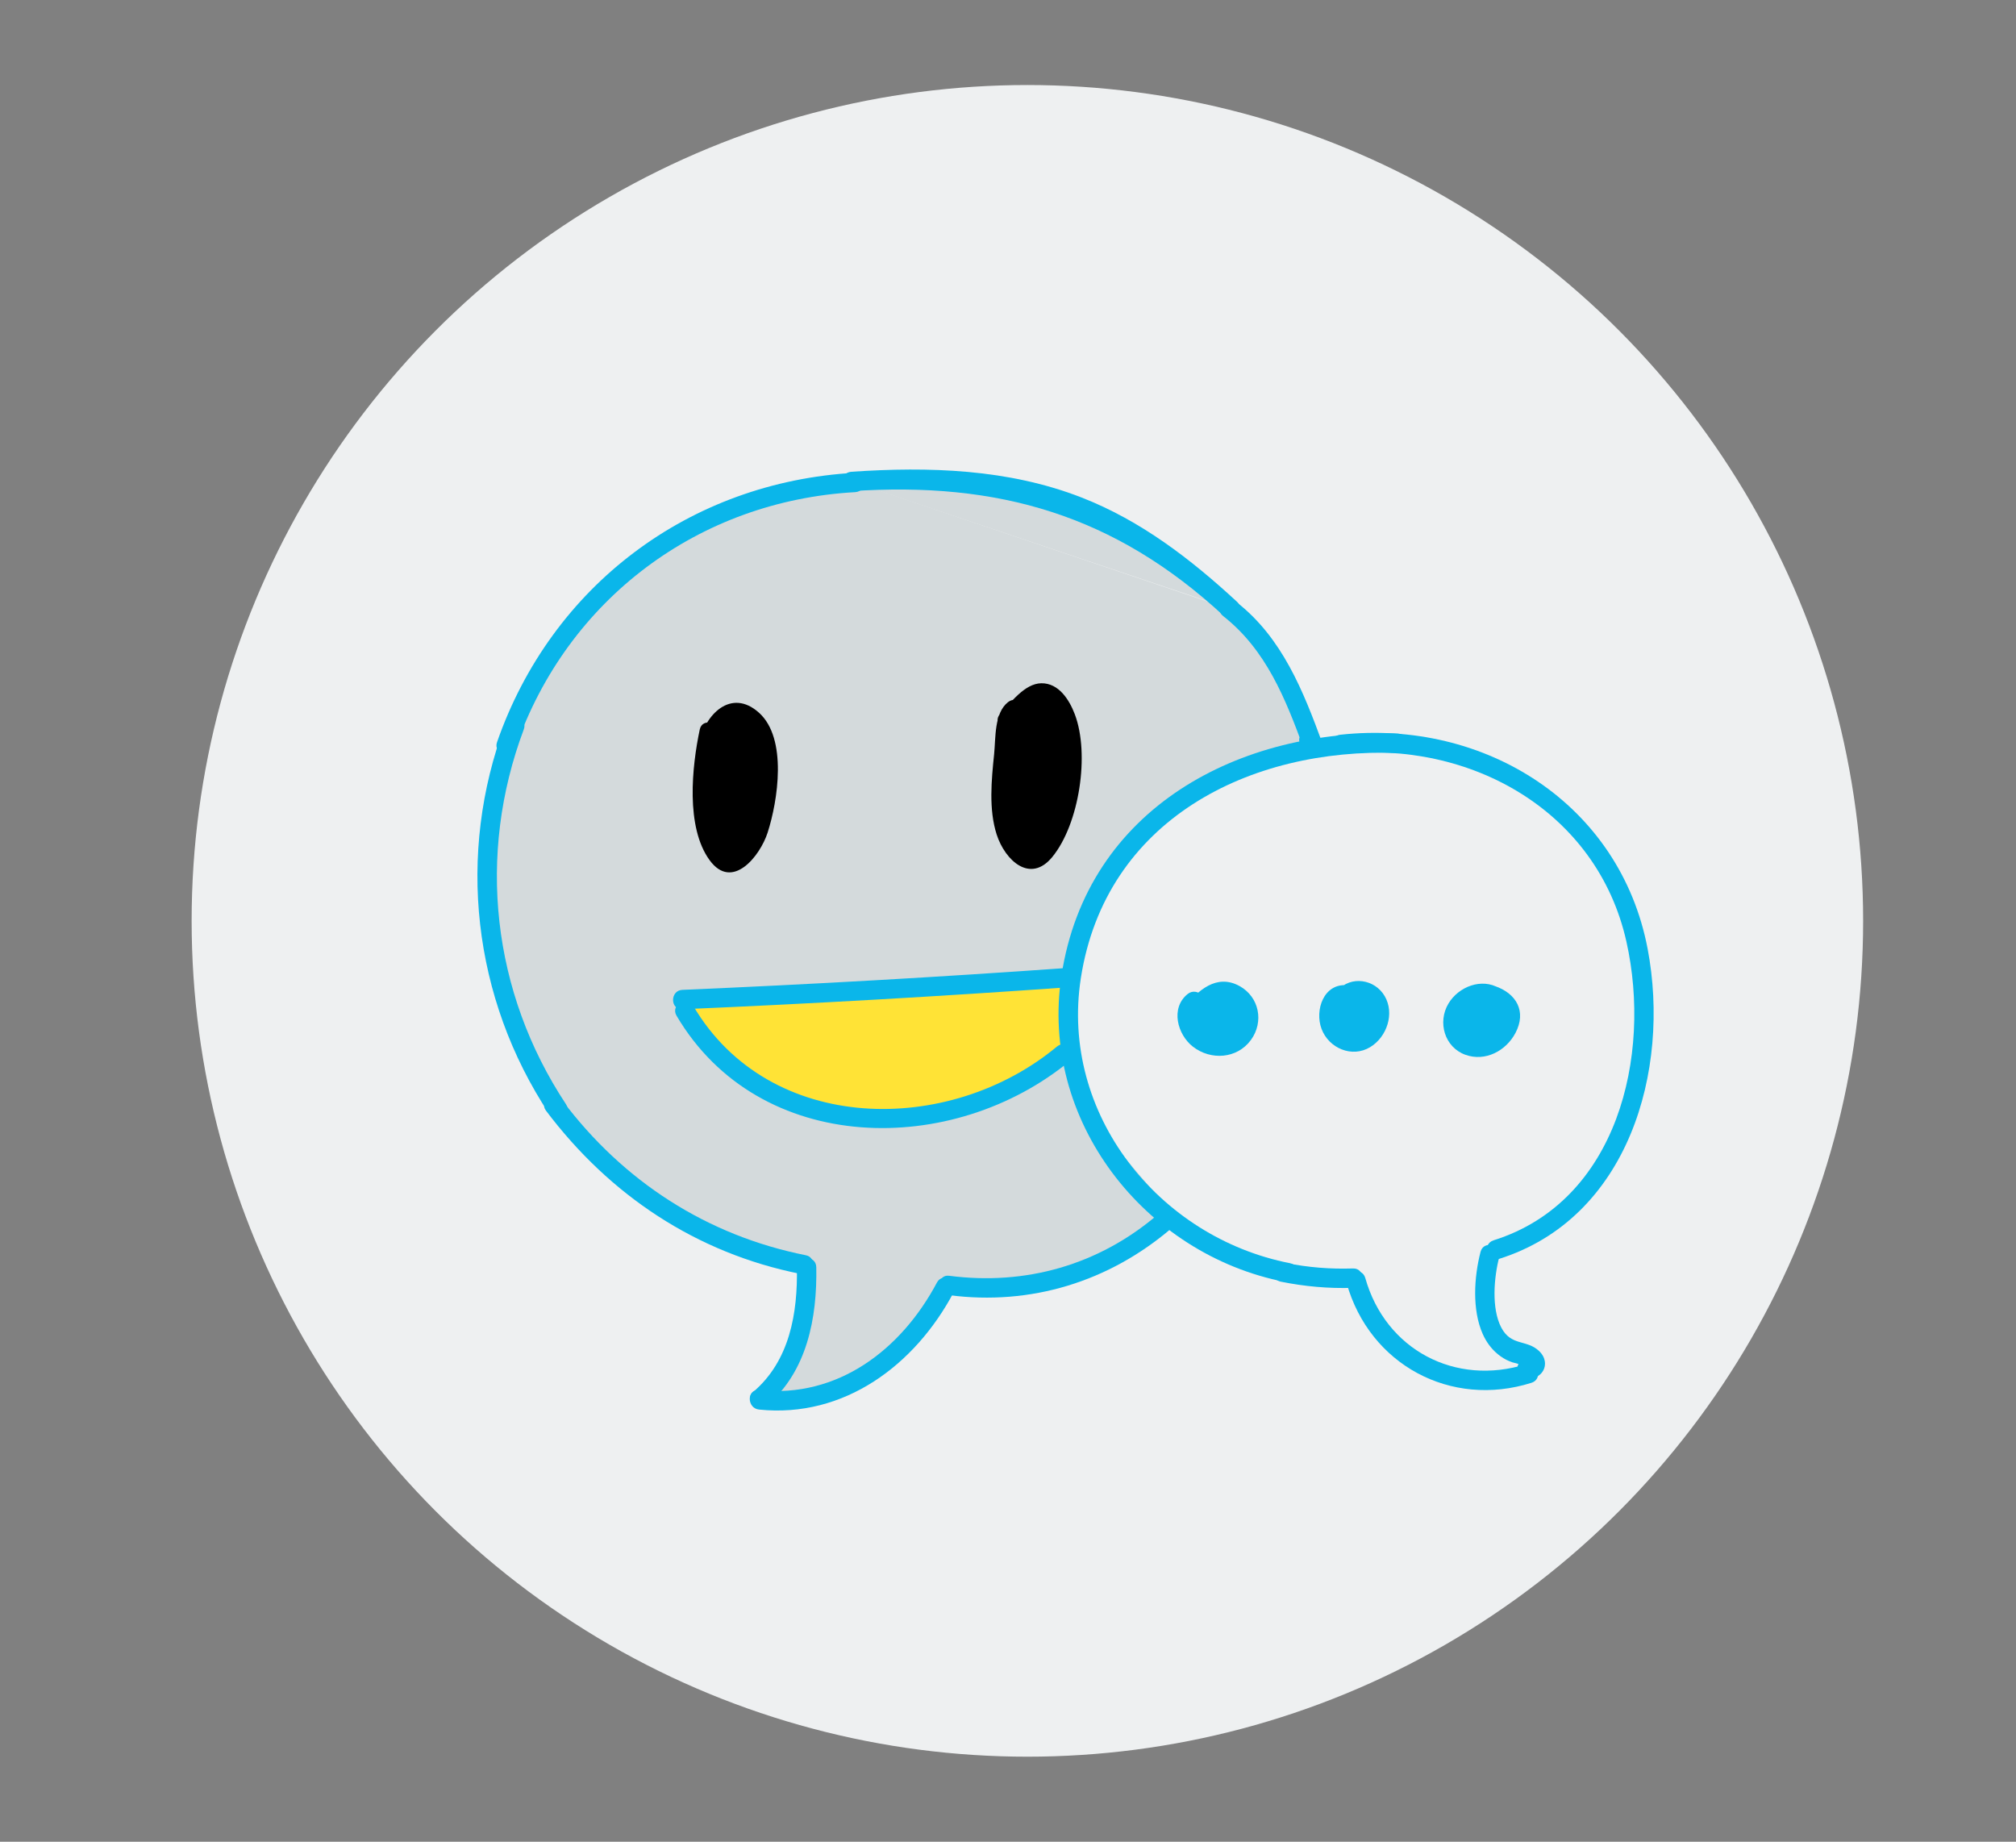 <?xml version="1.0" encoding="utf-8"?>
<!-- Generator: Adobe Illustrator 16.0.0, SVG Export Plug-In . SVG Version: 6.00 Build 0)  -->
<!DOCTYPE svg PUBLIC "-//W3C//DTD SVG 1.1//EN" "http://www.w3.org/Graphics/SVG/1.1/DTD/svg11.dtd">
<svg version="1.1" xmlns="http://www.w3.org/2000/svg" xmlns:xlink="http://www.w3.org/1999/xlink" x="0px" y="0px" width="104px"
	 height="95px" viewBox="0 0 104 95" enable-background="new 0 0 104 95" xml:space="preserve">
<rect x="0" y="0" width="104" height="95" fill="#808080" stroke="none"/>
<g id="Layer_4">
</g>
<g id="Blue">
	<circle fill="#EEF0F1" cx="53" cy="47.5" r="43.114"/>
	<g>
		<g id="XMLID_4670_">
			<path fill="#D4DADC" d="M44.116,24.887c-3.995,0.131-7.939,1.521-11.134,3.924c-3.195,2.402-5.247,5.013-6.482,8.814l0.04-0.139
				c-2.555,6.398-1.759,14.029,2.156,19.698l-0.007-0.026c3.099,4.268,7.661,7.169,12.853,8.1l0.017,0.008
				c0.039,1.324,0.02,2.271-0.312,3.554c-0.332,1.282-1.063,2.611-2.105,3.427l0.003,0.003c4.239,0.595,8.078-2.486,9.81-5.931
				l0.007-0.014c3.948,0.626,8.152-0.623,11.118-3.302c0,0,4.421-3.504,6.421-7.504s2-12,2-14s-0.966-3.333-0.966-3.333
				c0.069,0.108,0.14,0.216,0.21,0.324c-0.481-1.315-0.965-2.636-1.634-3.866c-0.668-1.23-1.533-2.377-2.663-3.205"/>
		</g>
		<g id="XMLID_446_">
			<path fill="#EEF0F1" d="M68.075,38.533c4.661-0.947,9.314,1.111,11.428,2.7c2.114,1.59,3.472,3.317,4.289,5.833l-0.026-0.092
				c1.69,4.233,1.164,9.283-1.427,13.034l0.005-0.018c-2.051,2.824-5.069,4.744-8.505,5.359l-0.011,0.005
				c-0.025,0.876-0.014,1.503,0.206,2.352c0.22,0.849,0.703,1.728,1.394,2.268l-0.002,0.002c-2.805,0.394-5.346-1.645-6.49-3.924
				l-0.006-0.009c-2.611,0.415-5.394-0.412-7.355-2.185c0,0-2.335-2.708-4.249-4.965c-1.703-2.008-2.141-7.312-2.141-8.635
				c0-1.324,1.384-3.059,1.384-3.059c-0.046,0.072-0.536,0.22-0.582,0.292c0.318-0.87,1.154-1.596,1.597-2.41
				c0.442-0.814,4.156-4.581,5.759-5.091"/>
		</g>
		<g id="XMLID_536_">
			<path fill="#D4DADC" d="M43.916,24.836c9.667-0.744,14.434,1.775,19.55,6.564"/>
		</g>
	</g>
	<circle id="XMLID_531_" fill="#0AB6EA" cx="62.772" cy="52.67" r="1.253"/>
	<circle id="XMLID_530_" fill="#0AB6EA" cx="70.067" cy="52.302" r="1.326"/>
	<circle id="XMLID_529_" fill="#0AB6EA" cx="76.552" cy="52.375" r="1.326"/>
	<path id="XMLID_528_" d="M36.612,37.785c-0.19,0.225-0.368,5.527,0.147,6.042c0.516,0.516,2.284,0.369,2.505-2.063
		c0.222-2.432,0.295-4.348-0.589-4.568C37.791,36.975,37.423,36.827,36.612,37.785z"/>
	<path id="XMLID_527_" d="M54.15,36.017c0,0-2.284-0.589-2.432,3.095c-0.147,3.684,0.884,5.526,1.621,4.937
		c0.736-0.589,1.916-2.948,1.916-4.864C55.256,37.27,54.15,36.017,54.15,36.017z"/>
	<path id="XMLID_525_" fill="#FFE336" d="M35.434,51.639l19.527-1.4l0.221,3.906c0,0-3.905,2.8-6.927,3.242
		c-3.021,0.442-7.812,0.147-10.611-2.284C34.844,52.67,35.434,51.639,35.434,51.639z"/>
	<g id="XMLID_524_">
		<g>
			<path fill="#0AB6EA" d="M66.552,65.16c-6.784-1.328-11.879-7.709-10.794-14.707c1.267-8.159,8.69-11.897,16.351-11.612
				c0.644,0.023,0.644-0.977,0-1c-8.141-0.302-16.027,3.835-17.35,12.477c-1.142,7.455,4.268,14.386,11.527,15.807
				C66.914,66.248,67.184,65.284,66.552,65.16L66.552,65.16z"/>
		</g>
	</g>
	<g id="XMLID_523_">
		<g>
			<path fill="#0AB6EA" d="M77.317,64.942c6.68-2.097,8.874-9.701,7.681-15.994c-1.42-7.478-8.396-11.867-15.868-11.047
				c-0.633,0.069-0.64,1.07,0,1c6.7-0.735,13.266,2.924,14.774,9.679c1.313,5.879-0.457,13.39-6.854,15.398
				C76.439,64.17,76.701,65.136,77.317,64.942L77.317,64.942z"/>
		</g>
	</g>
	<g id="XMLID_522_">
		<g>
			<path fill="#0AB6EA" d="M66.068,66.11c1.232,0.25,2.472,0.361,3.73,0.32c0.642-0.021,0.645-1.021,0-1
				c-1.17,0.038-2.318-0.052-3.465-0.285C65.705,65.019,65.437,65.982,66.068,66.11L66.068,66.11z"/>
		</g>
	</g>
	<g id="XMLID_521_">
		<g>
			<path fill="#0AB6EA" d="M69.468,66.187c1.187,4.204,5.366,6.459,9.537,5.141c0.611-0.193,0.351-1.159-0.266-0.964
				c-3.664,1.159-7.264-0.742-8.308-4.442C70.258,65.303,69.293,65.565,69.468,66.187L69.468,66.187z"/>
		</g>
	</g>
	<g id="XMLID_519_">
		<g>
			<path fill="#0AB6EA" d="M76.378,64.571c-0.336,1.297-0.443,2.994,0.112,4.24c0.183,0.408,0.441,0.768,0.789,1.049
				c0.179,0.145,0.361,0.26,0.576,0.349c0.113,0.051,0.231,0.088,0.354,0.111c0.268,0.103,0.495,0.031,0.683-0.216
				c-0.624-0.157-0.891,0.807-0.266,0.964c0.896,0.226,1.461-0.728,0.768-1.382c-0.641-0.605-1.438-0.236-1.947-1.208
				c-0.518-0.988-0.377-2.59-0.105-3.641C77.504,64.214,76.54,63.948,76.378,64.571L76.378,64.571z"/>
		</g>
	</g>
	<g id="XMLID_518_">
		<g>
			<path fill="#0AB6EA" d="M61.269,51.272c-0.9,0.721-0.536,2.091,0.272,2.719c0.928,0.719,2.283,0.625,2.992-0.349
				c0.677-0.929,0.433-2.214-0.586-2.778c-1.183-0.654-2.165,0.224-2.855,1.119c-0.394,0.509,0.475,1.008,0.863,0.505
				c0.307-0.398,0.748-0.974,1.323-0.824c0.622,0.162,0.811,0.867,0.463,1.367c-0.79,1.137-2.694-0.308-1.766-1.052
				C62.478,51.578,61.767,50.874,61.269,51.272L61.269,51.272z"/>
		</g>
	</g>
	<g id="XMLID_517_">
		<g>
			<path fill="#0AB6EA" d="M69.498,50.821c-1.214-0.111-1.684,1.285-1.324,2.249c0.375,1.001,1.571,1.514,2.513,0.941
				c0.863-0.524,1.268-1.736,0.745-2.631c-0.513-0.876-1.74-1.066-2.431-0.292c-0.427,0.479,0.278,1.189,0.707,0.708
				c0.264-0.296,0.654-0.251,0.86,0.089c0.225,0.374,0.055,0.853-0.235,1.137c-1.083,1.061-1.724-1.283-0.835-1.201
				C70.139,51.88,70.135,50.879,69.498,50.821L69.498,50.821z"/>
		</g>
	</g>
	<g id="XMLID_516_">
		<g>
			<path fill="#0AB6EA" d="M77.349,50.976c-0.913-0.547-2.104-0.087-2.629,0.792c-0.573,0.96-0.2,2.254,0.878,2.641
				c1.025,0.367,2.094-0.201,2.582-1.129c0.582-1.107,0.047-2.043-1.072-2.419c-0.611-0.206-0.873,0.76-0.266,0.964
				c0.609,0.205,0.728,0.64,0.346,1.169c-0.271,0.375-0.713,0.625-1.18,0.498c-1.238-0.338-0.164-2.252,0.836-1.652
				C77.397,52.171,77.9,51.307,77.349,50.976L77.349,50.976z"/>
		</g>
	</g>
	<g>
		<g id="XMLID_515_">
			<g>
				<path fill="#0AB6EA" d="M48.961,66.807c4.216,0.549,8.247-0.693,11.472-3.449c0.49-0.418-0.22-1.123-0.707-0.707
					c-3.039,2.597-6.81,3.671-10.765,3.156C48.325,65.724,48.331,66.725,48.961,66.807L48.961,66.807z"/>
			</g>
		</g>
		<g id="XMLID_513_">
			<g>
				<path fill="#0AB6EA" d="M41.11,65.366c0.044,2.36-0.366,4.822-2.253,6.431c-0.49,0.418,0.22,1.123,0.707,0.707
					c2.075-1.769,2.594-4.531,2.546-7.138C42.099,64.723,41.099,64.721,41.11,65.366L41.11,65.366z"/>
			</g>
		</g>
		<g id="XMLID_512_">
			<g>
				<path fill="#0AB6EA" d="M39.156,72.708c4.389,0.455,8.05-2.297,10.041-6.047c0.302-0.568-0.561-1.074-0.863-0.504
					c-1.838,3.461-5.113,5.973-9.178,5.552C38.517,71.641,38.521,72.642,39.156,72.708L39.156,72.708z"/>
			</g>
		</g>
		<g id="XMLID_511_">
			<g>
				<path fill="#0AB6EA" d="M26.059,37.354c-2.521,6.703-1.676,14.134,2.272,20.106c0.354,0.534,1.22,0.034,0.864-0.505
					c-3.818-5.773-4.607-12.86-2.173-19.335C27.249,37.016,26.283,36.755,26.059,37.354L26.059,37.354z"/>
			</g>
		</g>
		<g id="XMLID_510_">
			<g>
				<path fill="#0AB6EA" d="M28.165,57.289c3.285,4.364,7.76,7.352,13.141,8.424c0.629,0.125,0.897-0.838,0.267-0.964
					c-5.109-1.018-9.416-3.809-12.544-7.964C28.646,56.277,27.777,56.774,28.165,57.289L28.165,57.289z"/>
			</g>
		</g>
		<g id="XMLID_509_">
			<g>
				<path fill="#0AB6EA" d="M26.604,38.551c2.659-7.637,9.436-12.717,17.513-13.165c0.64-0.035,0.644-1.035,0-1
					c-8.541,0.473-15.664,5.822-18.477,13.899C25.428,38.895,26.393,39.156,26.604,38.551L26.604,38.551z"/>
			</g>
		</g>
		<g id="XMLID_507_">
			<g>
				<path fill="#0AB6EA" d="M43.916,25.336c7.59-0.514,13.59,1.237,19.196,6.417c0.472,0.437,1.181-0.269,0.707-0.707
					c-2.388-2.207-4.962-4.187-8.015-5.38c-3.783-1.479-7.885-1.602-11.889-1.331C43.277,24.38,43.272,25.38,43.916,25.336
					L43.916,25.336z"/>
			</g>
		</g>
		<g id="XMLID_506_">
			<g>
				<path fill="#0AB6EA" d="M63.094,31.773c2.223,1.742,3.223,4.273,4.168,6.851c0.305-0.128,0.609-0.257,0.914-0.385
					c-0.07-0.108-0.141-0.216-0.21-0.324c-0.35-0.538-1.216-0.038-0.864,0.505c0.07,0.108,0.141,0.216,0.211,0.324
					c0.292,0.45,1.119,0.173,0.914-0.385c-0.998-2.719-2.078-5.453-4.426-7.292C63.3,30.674,62.587,31.376,63.094,31.773
					L63.094,31.773z"/>
			</g>
		</g>
	</g>
	<g id="XMLID_505_">
		<g>
			<path fill="#0AB6EA" d="M34.9,52.391c4.268,7.246,14.279,7.333,20.337,2.297c0.495-0.412-0.216-1.116-0.707-0.707
				c-5.567,4.627-14.845,4.563-18.767-2.095C35.437,51.332,34.572,51.834,34.9,52.391L34.9,52.391z"/>
		</g>
	</g>
	<g id="XMLID_504_">
		<g>
			<path fill="#0AB6EA" d="M35.203,52.059c6.646-0.284,13.285-0.662,19.92-1.135c0.639-0.045,0.644-1.046,0-1
				c-6.635,0.474-13.274,0.852-19.92,1.135C34.563,51.086,34.559,52.086,35.203,52.059L35.203,52.059z"/>
		</g>
	</g>
	<g id="XMLID_503_">
		<g>
			<path d="M36.099,37.627c-0.405,1.91-0.737,5.036,0.507,6.742c1.169,1.603,2.604-0.215,2.993-1.419
				c0.528-1.638,1.033-4.852-0.44-6.182c-1.446-1.306-2.823,0.112-3.096,1.601c-0.115,0.629,0.848,0.899,0.964,0.266
				c0.169-0.92,0.116-1.063,1.102-0.619c0.985,0.444,0.882,0.688,0.898,1.645c0.014,0.758,0.054,3.072-0.63,3.631
				c-0.389,0.016-0.777,0.031-1.167,0.047c-0.046-0.169-0.093-0.338-0.139-0.506c-0.233-0.428-0.229-1.199-0.271-1.681
				c-0.095-1.1,0.014-2.18,0.242-3.258C37.196,37.266,36.232,36.998,36.099,37.627L36.099,37.627z"/>
		</g>
	</g>
	<g id="XMLID_497_">
		<g>
			<path d="M52.004,36.215c-0.72,0.565-0.635,1.841-0.72,2.686c-0.136,1.329-0.287,2.849,0.133,4.149
				c0.431,1.333,1.731,2.544,2.868,1.155c1.395-1.704,1.941-5.312,1.16-7.365c-0.285-0.749-0.829-1.611-1.73-1.596
				c-0.858,0.015-1.574,1.003-2.114,1.573c-0.442,0.467,0.264,1.175,0.707,0.707c0.45-0.475,1.167-1.517,2.021-0.732
				c0.384,0.352,0.396,1.426,0.411,1.854c0.042,1.254-0.217,2.55-0.664,3.72c-0.382,0.995-1.016,1.611-1.758,0.163
				c-0.25-0.489-0.148-1.179-0.147-1.726c0.003-0.869-0.146-3.341,0.54-3.88C53.218,36.526,52.506,35.822,52.004,36.215
				L52.004,36.215z"/>
		</g>
	</g>
</g>
</svg>
